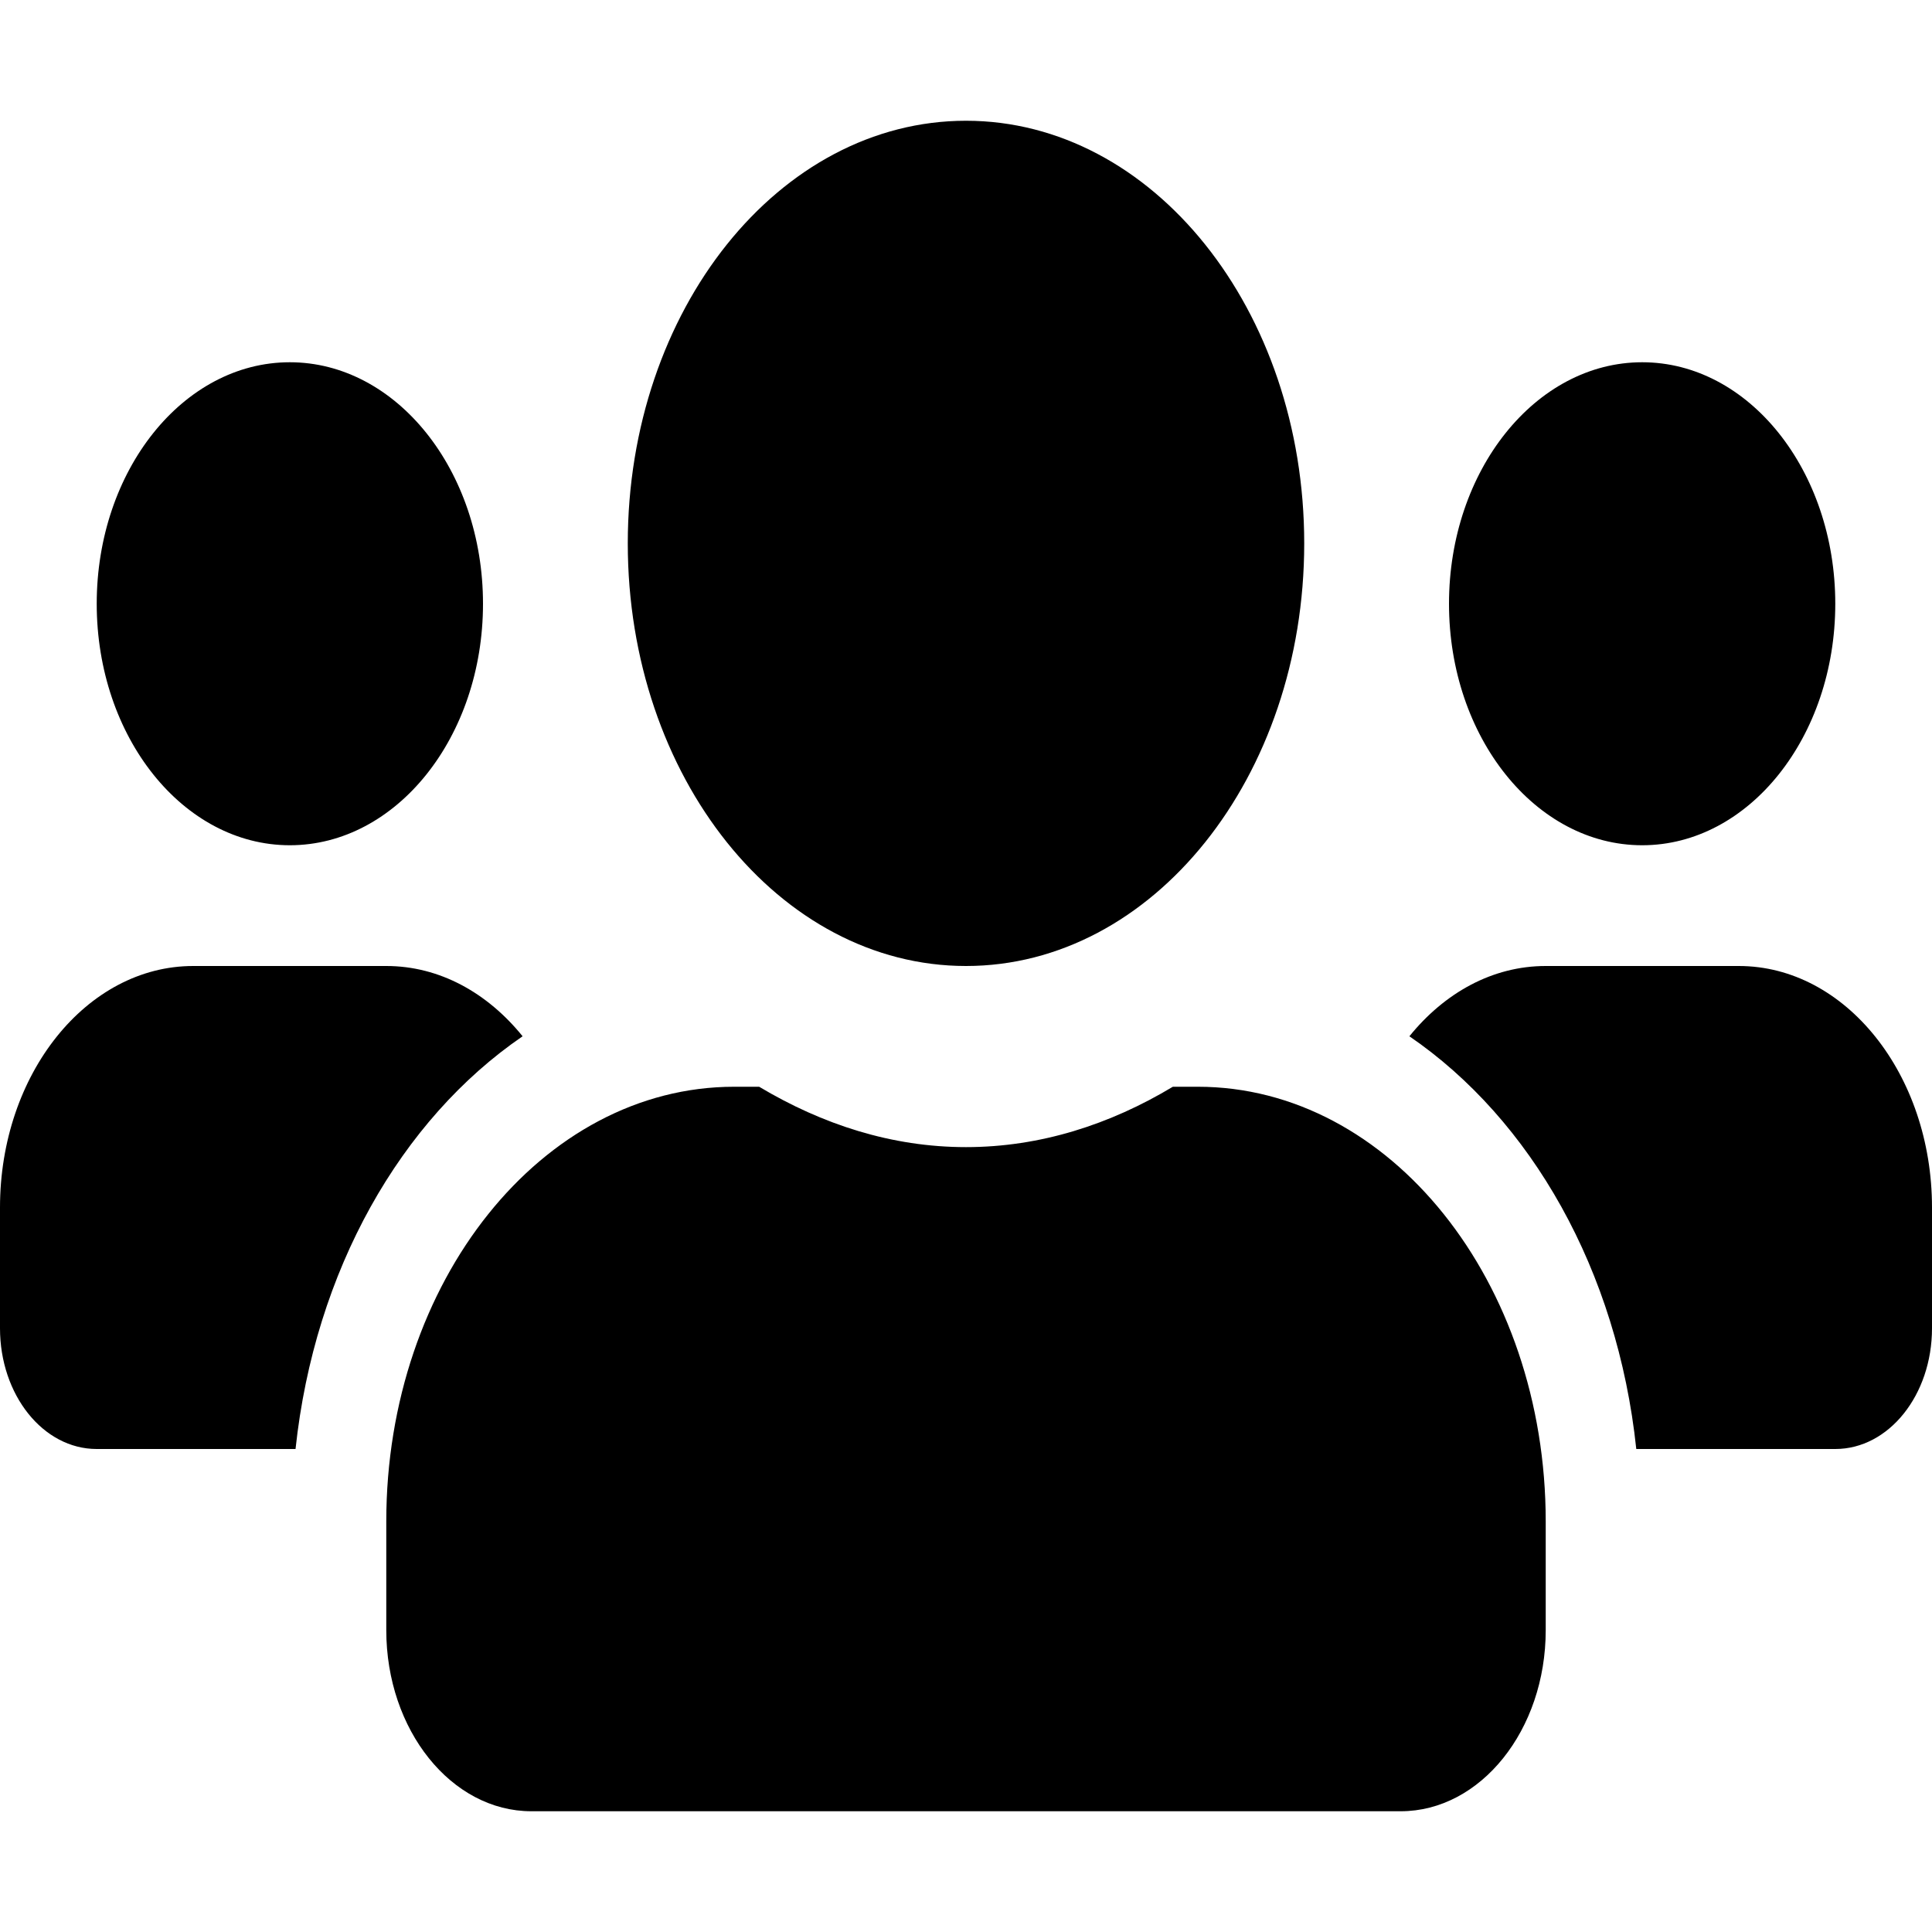 <svg xmlns="http://www.w3.org/2000/svg" width="32" height="32">
    <path style="stroke:none;fill-rule:nonzero;fill:#000;fill-opacity:1" d="M4.8 14C6.567 14 8 12.207 8 10S6.566 6 4.8 6c-1.765 0-3.198 1.793-3.198 4s1.433 4 3.199 4Zm22.4 0c1.765 0 3.198-1.793 3.198-4S28.965 6 27.2 6C25.434 6 24 7.793 24 10s1.434 4 3.2 4Zm1.6 2h-3.198c-.883 0-1.676.445-2.258 1.164 2.015 1.379 3.445 3.875 3.758 6.836h3.296c.887 0 1.602-.895 1.602-2v-2c0-2.207-1.434-4-3.2-4ZM16 16c3.094 0 5.602-3.133 5.602-7S19.094 2 16 2c-3.094 0-5.602 3.133-5.602 7s2.508 7 5.602 7Zm3.84 2h-.414c-1.04.625-2.196 1-3.426 1s-2.379-.375-3.426-1h-.414c-3.18 0-5.762 3.227-5.762 7.2V27c0 1.656 1.079 3 2.403 3h14.398c1.324 0 2.403-1.344 2.403-3v-1.8c0-3.973-2.582-7.2-5.762-7.2Zm-11.184-.836C8.074 16.445 7.281 16 6.398 16H3.2C1.434 16 0 17.793 0 20v2c0 1.105.715 2 1.602 2h3.293c.316-2.96 1.746-5.457 3.761-6.836Zm0 0"/>
</svg>
